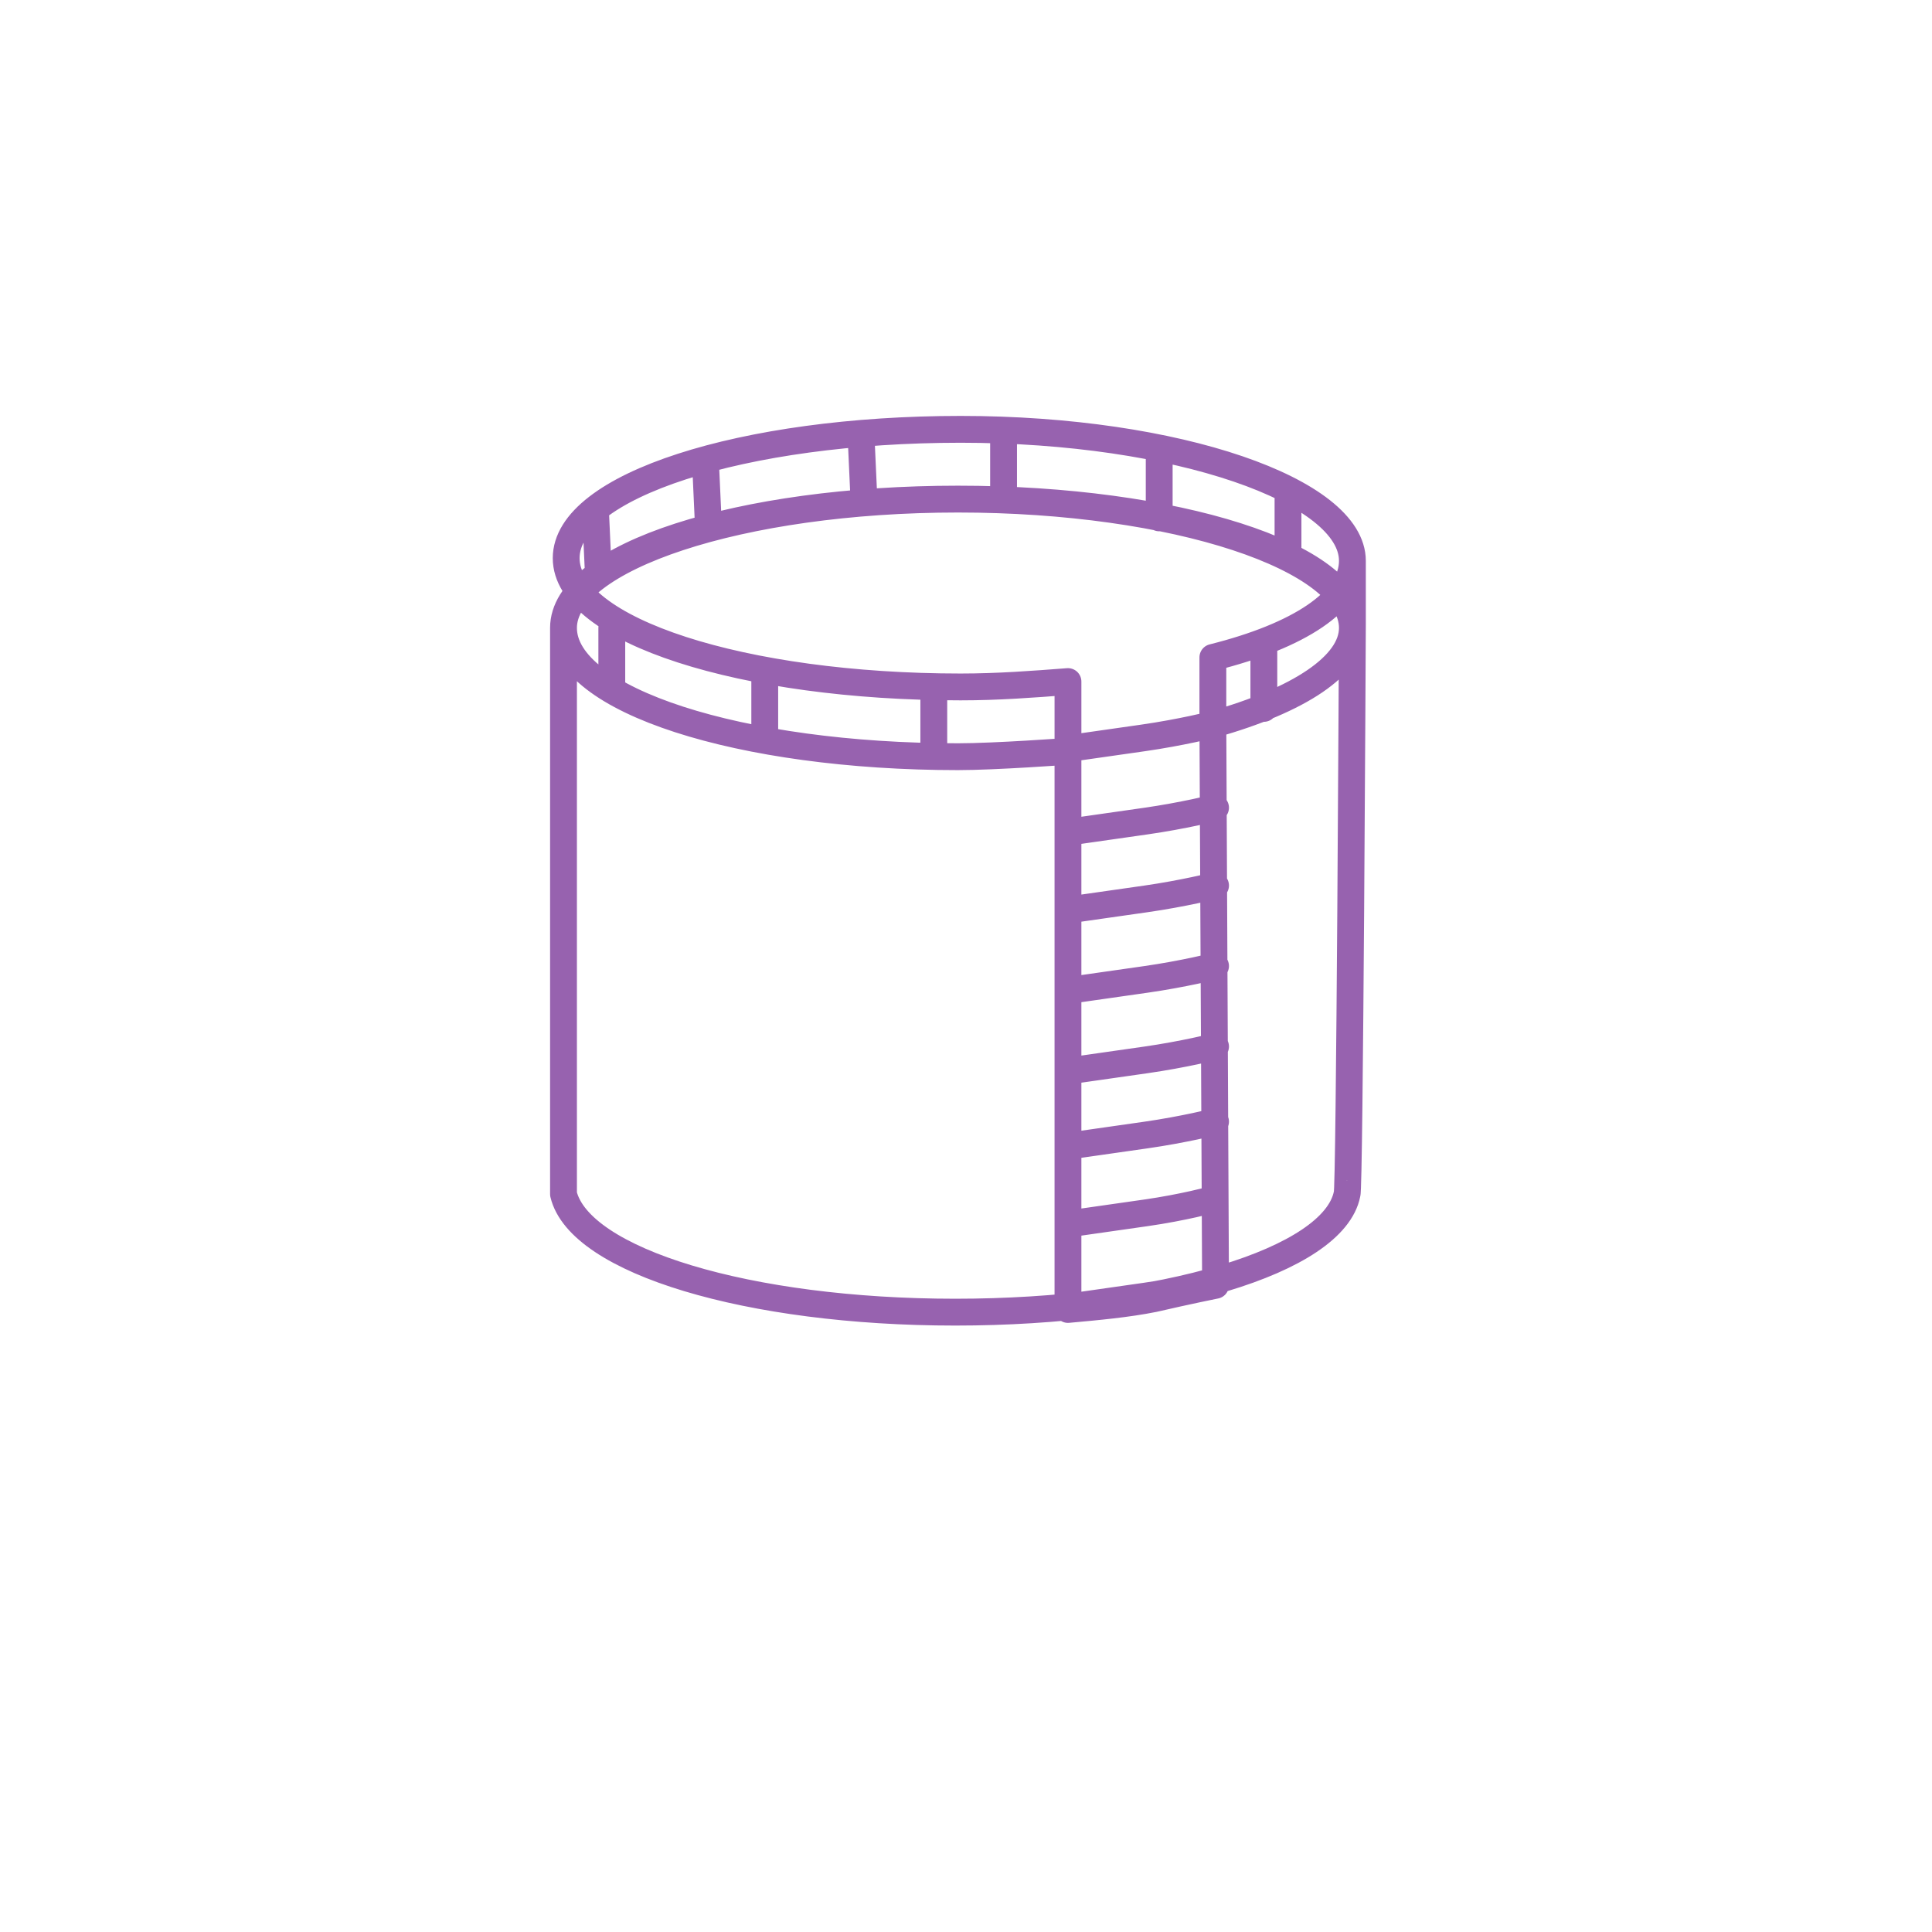 <?xml version="1.0" encoding="utf-8"?>
<!-- Generator: Adobe Illustrator 27.0.0, SVG Export Plug-In . SVG Version: 6.00 Build 0)  -->
<svg version="1.1" id="Layer_1" xmlns="http://www.w3.org/2000/svg" xmlns:xlink="http://www.w3.org/1999/xlink" x="0px" y="0px"
	 viewBox="0 0 72 72" style="enable-background:new 0 0 72 72;" xml:space="preserve">
<style type="text/css">
	.st0{fill:none;stroke:#9762AF;stroke-linecap:round;stroke-linejoin:round;}
</style>
<g id="Group_2877" transform="translate(-4 -2)">
	<path id="Path_2365" class="st0" d="M54.4,22.9c0,1.5-2,2.8-5.2,3.6c0,0.4,0,2.5,0,2.5s-1.2,0.3-2.6,0.5c-1.4,0.2-2.8,0.4-2.8,0.4
		s0-1.4,0-2.5c-1.3,0.1-2.6,0.2-4,0.2c-8.1,0-14.7-2.1-14.7-4.8S31.7,18,39.8,18S54.4,20.3,54.4,22.9z M39.7,20.6
		c-8.1,0-14.7,2.1-14.7,4.8s6.6,4.8,14.7,4.8c1.4,0,4.1-0.2,4.1-0.2v20.8c1.1-0.1,2.2-0.2,3.2-0.4c1.3-0.3,2.3-0.5,2.3-0.5L49.2,29
		c3.2-0.9,5.2-2.2,5.2-3.6C54.4,22.8,47.8,20.6,39.7,20.6z M54.4,25.3c0-2.6-6.6-4.7-14.7-4.7S25,22.8,25,25.4c0,0.1,0,21.1,0,21.1
		c0.6,2.5,6.9,4.4,14.6,4.4s14.1-1.9,14.6-4.4C54.3,46.5,54.4,25.4,54.4,25.3z M43.9,33c0,0,1.4-0.2,2.8-0.4s2.6-0.5,2.6-0.5
		 M43.9,35.9c0,0,1.4-0.2,2.8-0.4s2.6-0.5,2.6-0.5 M43.9,38.9c0,0,1.4-0.2,2.8-0.4s2.6-0.5,2.6-0.5 M43.9,41.9c0,0,1.4-0.2,2.8-0.4
		s2.6-0.5,2.6-0.5 M43.9,44.7c0,0,1.4-0.2,2.8-0.4s2.6-0.5,2.6-0.5 M43.9,47.6c0,0,1.4-0.2,2.8-0.4s2.5-0.5,2.5-0.5 M43.9,50.7
		c0,0,1.4-0.2,2.8-0.4s2.6-0.5,2.6-0.5 M38.8,27.9v2.2 M32.5,27.1v2.4 M26.8,25.4v2.2 M26.2,21.2l0.1,2.2 M30.3,19.4l0.1,2.2
		 M36.1,18.5l0.1,2.2 M41.4,18.3v2.2 M47.2,18.9v2.4 M52,20.4v2.2 M54.4,22.9v2.4 M51.1,26v2.4"/>
</g>
</svg>
